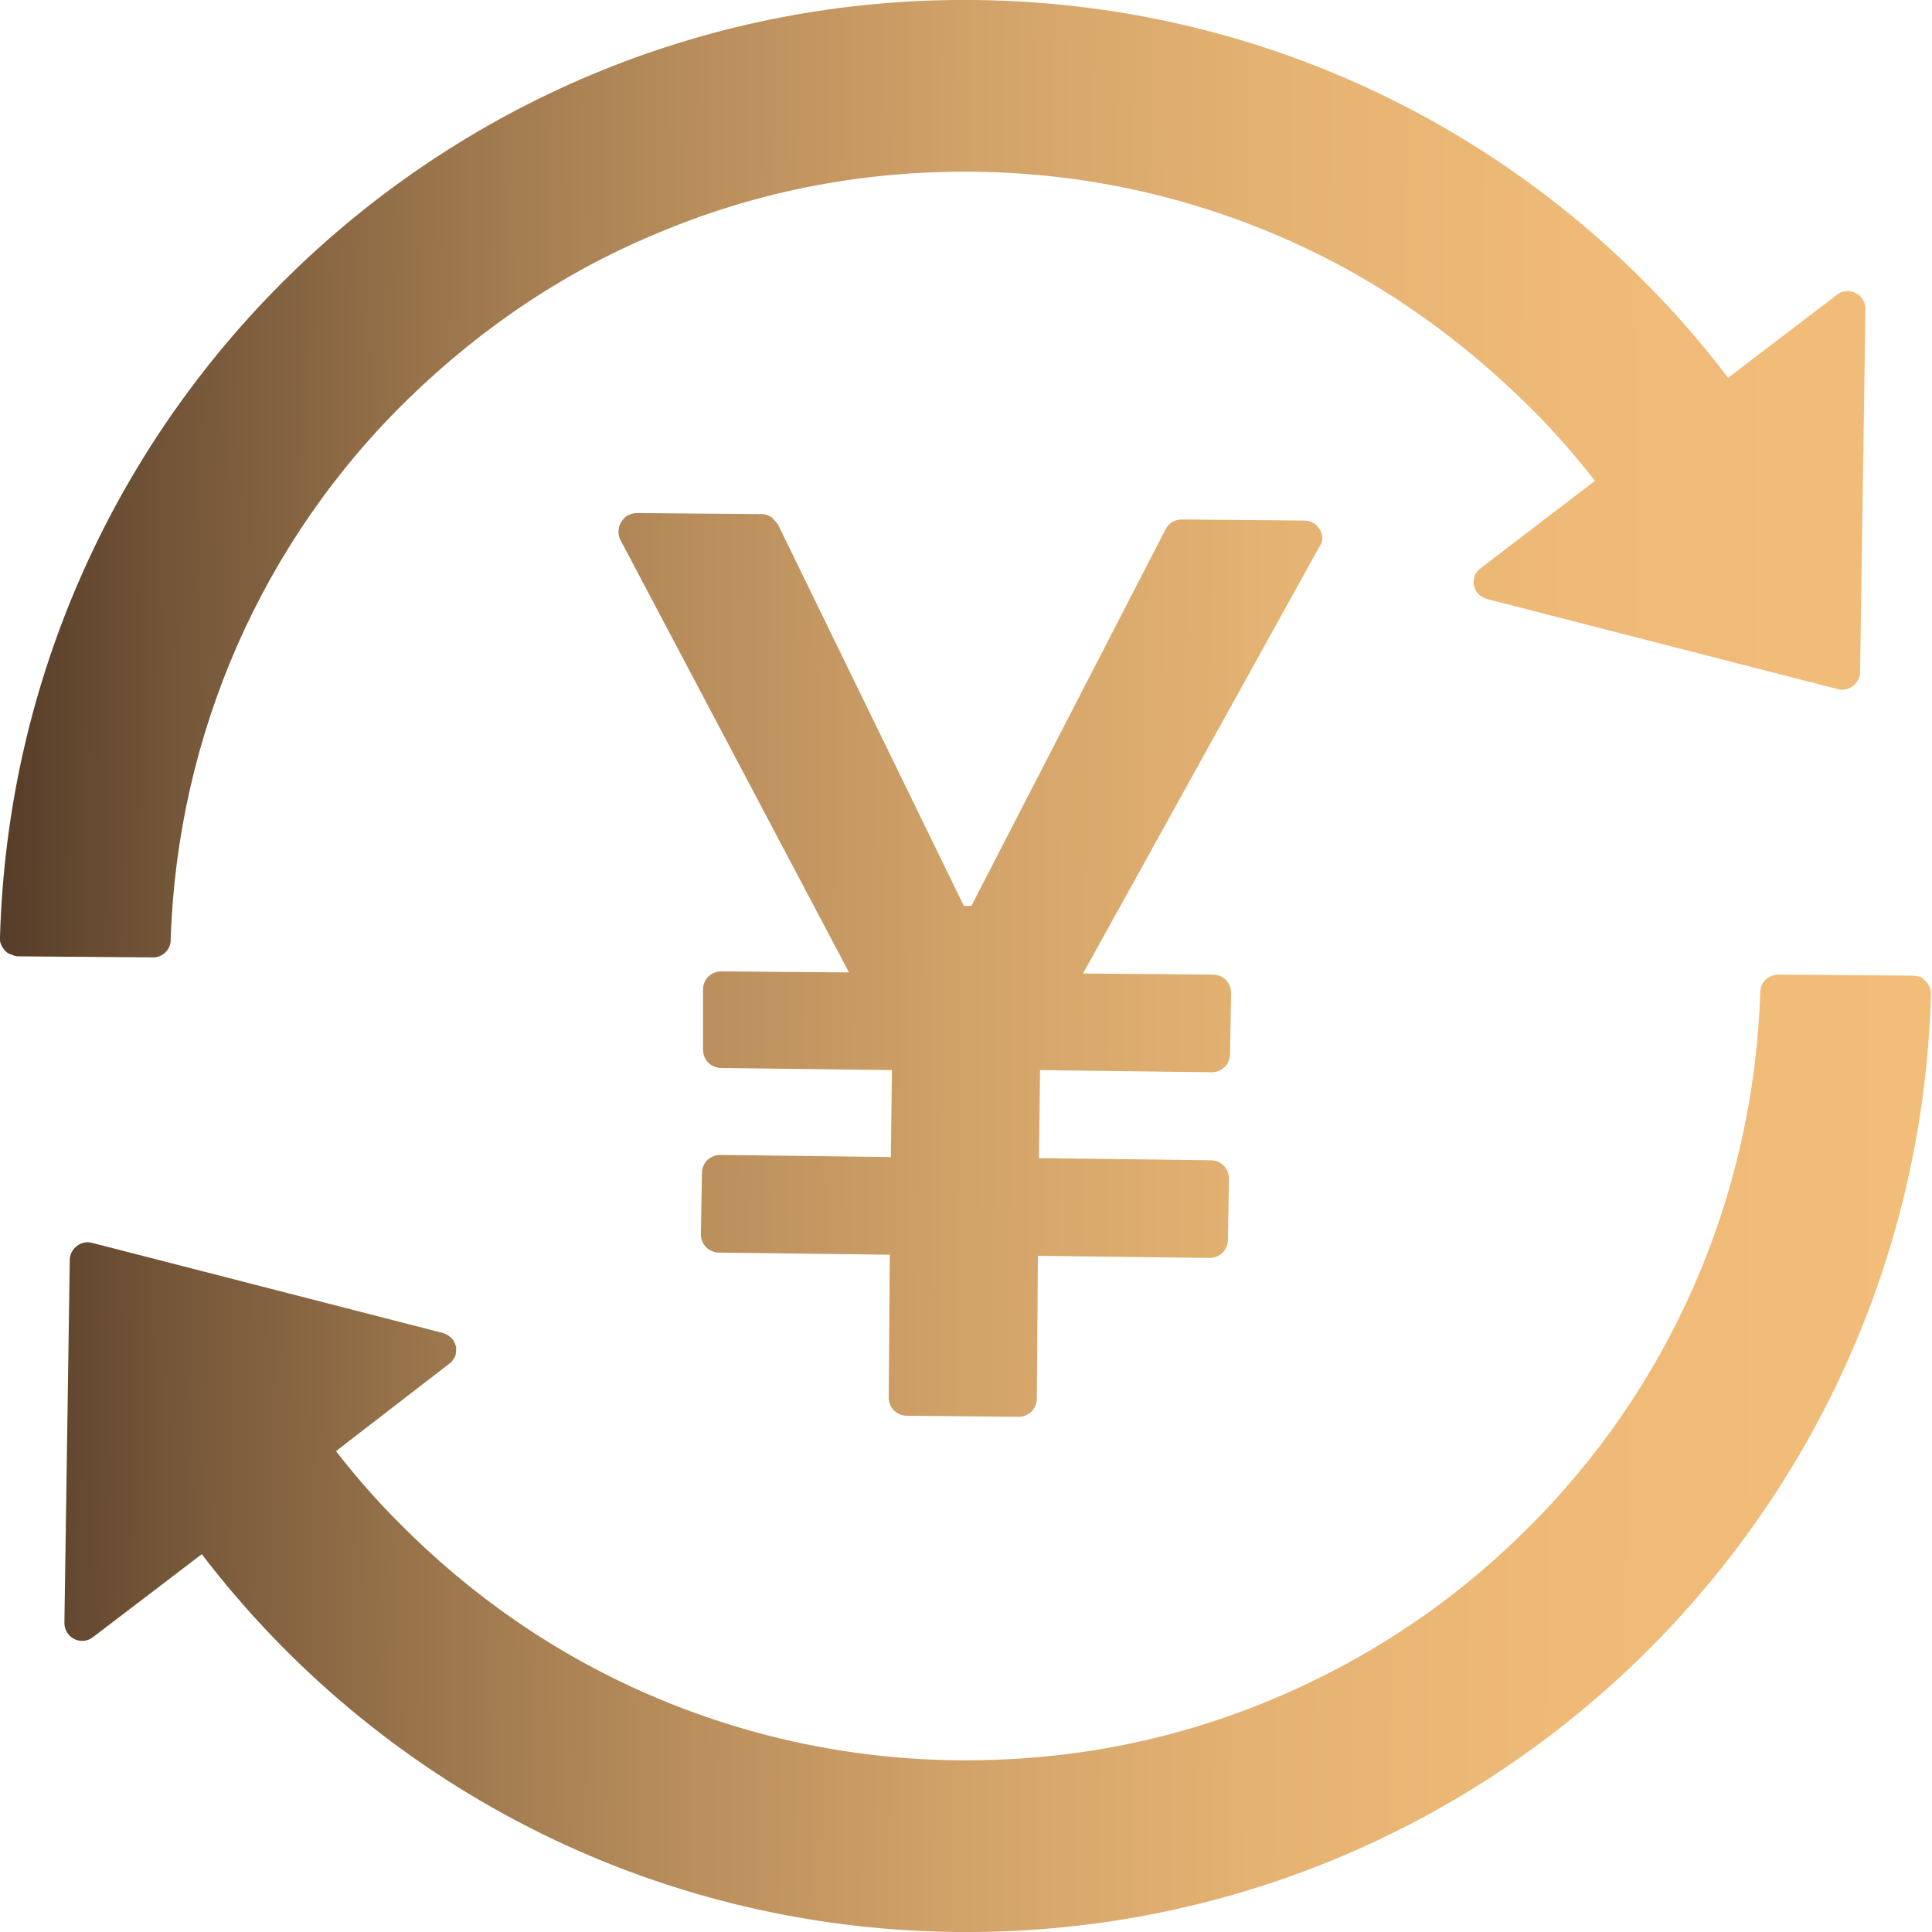 <?xml version="1.0" encoding="utf-8"?>
<!-- Generator: Adobe Illustrator 25.2.3, SVG Export Plug-In . SVG Version: 6.00 Build 0)  -->
<svg version="1.1" xmlns="http://www.w3.org/2000/svg" xmlns:xlink="http://www.w3.org/1999/xlink" x="0px" y="0px"
	 viewBox="0 0 18 18" style="enable-background:new 0 0 18 18;" xml:space="preserve">
<style type="text/css">
	.st0{fill:#666666;}
	.st1{fill:#E6E6E6;}
	.st2{fill:url(#SVGID_1_);}
	.st3{filter:url(#Adobe_OpacityMaskFilter);}
	.st4{opacity:0.5;mask:url(#SVGID_2_);}
	.st5{fill:#FFFFFF;}
	.st6{fill:none;stroke:url(#SVGID_3_);stroke-miterlimit:10;}
	.st7{fill:none;stroke:url(#SVGID_4_);stroke-miterlimit:10;}
	.st8{fill:#303B52;}
	.st9{filter:url(#Adobe_OpacityMaskFilter_1_);}
	.st10{opacity:0.5;mask:url(#SVGID_5_);}
	.st11{fill:none;stroke:url(#SVGID_6_);stroke-miterlimit:10;}
	.st12{fill:none;stroke:url(#SVGID_7_);stroke-miterlimit:10;}
	.st13{filter:url(#Adobe_OpacityMaskFilter_2_);}
	.st14{opacity:0.5;mask:url(#SVGID_8_);}
	.st15{fill:none;stroke:url(#SVGID_9_);stroke-miterlimit:10;}
	.st16{fill:none;stroke:url(#SVGID_10_);stroke-miterlimit:10;}
	.st17{fill:#294C76;}
	.st18{fill:#0071BB;}
	.st19{fill:#00B9ED;}
	.st20{fill:url(#SVGID_11_);}
	.st21{fill:url(#SVGID_12_);}
	.st22{fill:none;stroke:#000000;stroke-width:2;stroke-miterlimit:10;}
	.st23{fill:#5D5D5D;stroke:url(#SVGID_13_);stroke-miterlimit:10;}
	.st24{fill:#5D5D5D;stroke:url(#SVGID_14_);stroke-miterlimit:10;}
	.st25{fill:none;stroke:url(#SVGID_15_);stroke-width:0.5;stroke-miterlimit:10;}
	.st26{fill:none;stroke:url(#SVGID_16_);stroke-width:0.5;stroke-miterlimit:10;}
	.st27{fill:none;stroke:url(#SVGID_17_);stroke-width:0.5;stroke-miterlimit:10;}
	.st28{fill:url(#SVGID_18_);}
	.st29{fill:url(#SVGID_19_);}
	.st30{fill:url(#SVGID_20_);}
	.st31{fill:url(#SVGID_21_);}
	.st32{fill:url(#SVGID_22_);}
	.st33{fill:url(#SVGID_23_);}
	.st34{fill:url(#SVGID_24_);}
	.st35{fill:url(#SVGID_25_);}
	.st36{fill:url(#SVGID_26_);}
	.st37{fill:url(#SVGID_27_);}
	.st38{fill:url(#SVGID_28_);}
	.st39{fill:url(#SVGID_29_);}
	.st40{fill:url(#SVGID_30_);}
	.st41{fill:url(#SVGID_31_);}
	.st42{opacity:0.25;fill:url(#SVGID_32_);}
	.st43{fill:url(#SVGID_33_);}
	.st44{fill:url(#SVGID_34_);}
	.st45{fill:none;stroke:#808080;stroke-linecap:round;stroke-linejoin:round;}
	.st46{fill:none;stroke:#808080;stroke-linecap:round;stroke-linejoin:round;stroke-dasharray:1.069,3.205;}
	.st47{fill:#FF302A;stroke:#808080;stroke-miterlimit:10;}
	.st48{fill:url(#SVGID_35_);}
	.st49{fill:url(#SVGID_36_);}
	.st50{filter:url(#Adobe_OpacityMaskFilter_3_);}
	.st51{opacity:0.2;mask:url(#SVGID_37_);fill:#FFFFFF;}
	.st52{fill:url(#SVGID_38_);}
	.st53{fill:url(#SVGID_39_);}
	.st54{filter:url(#Adobe_OpacityMaskFilter_4_);}
	.st55{opacity:0.4;mask:url(#SVGID_40_);}
	.st56{fill:url(#SVGID_41_);}
	.st57{fill:url(#SVGID_42_);}
	.st58{fill:url(#SVGID_43_);}
	.st59{fill:url(#SVGID_44_);}
	.st60{filter:url(#Adobe_OpacityMaskFilter_5_);}
	.st61{opacity:0.2;mask:url(#SVGID_45_);fill:#FFFFFF;}
	.st62{fill:url(#SVGID_46_);}
	.st63{fill:url(#SVGID_47_);}
	.st64{fill:url(#SVGID_48_);}
	.st65{fill:url(#SVGID_49_);}
	.st66{filter:url(#Adobe_OpacityMaskFilter_6_);}
	.st67{opacity:0.4;mask:url(#SVGID_50_);}
	.st68{fill:url(#SVGID_51_);}
	.st69{fill:url(#SVGID_52_);}
	.st70{fill:url(#SVGID_53_);}
	.st71{fill:url(#SVGID_54_);}
	.st72{fill:url(#SVGID_55_);}
	.st73{fill:#535B6F;}
	.st74{fill:#272F3F;}
	.st75{filter:url(#Adobe_OpacityMaskFilter_7_);}
	.st76{opacity:0.2;mask:url(#SVGID_56_);}
	.st77{fill:url(#SVGID_57_);}
	.st78{fill:url(#SVGID_58_);}
	.st79{fill:url(#SVGID_59_);}
	.st80{fill:url(#SVGID_60_);}
	.st81{filter:url(#Adobe_OpacityMaskFilter_8_);}
	.st82{opacity:0.4;mask:url(#SVGID_61_);}
	.st83{fill:none;stroke:#808080;stroke-linecap:round;stroke-linejoin:round;stroke-miterlimit:10;}
	.st84{fill:none;stroke:url(#SVGID_62_);stroke-linecap:round;stroke-linejoin:round;stroke-miterlimit:10;}
	.st85{fill:#151A2A;}
	.st86{fill:url(#SVGID_63_);}
	.st87{filter:url(#Adobe_OpacityMaskFilter_9_);}
	.st88{opacity:0.75;mask:url(#SVGID_64_);}
	.st89{fill:#1088FF;}
	.st90{fill:#0068ED;stroke:#808080;stroke-miterlimit:10;}
	.st91{fill:url(#SVGID_65_);}
	.st92{fill:url(#SVGID_66_);}
	.st93{filter:url(#Adobe_OpacityMaskFilter_10_);}
	.st94{opacity:0.2;mask:url(#SVGID_67_);fill:#FFFFFF;}
	.st95{fill:url(#SVGID_68_);}
	.st96{fill:url(#SVGID_69_);}
	.st97{filter:url(#Adobe_OpacityMaskFilter_11_);}
	.st98{opacity:0.4;mask:url(#SVGID_70_);}
	.st99{fill:url(#SVGID_71_);}
	.st100{fill:url(#SVGID_72_);}
	.st101{fill:url(#SVGID_73_);}
	.st102{fill:url(#SVGID_74_);}
	.st103{filter:url(#Adobe_OpacityMaskFilter_12_);}
	.st104{opacity:0.2;mask:url(#SVGID_75_);fill:#FFFFFF;}
	.st105{fill:url(#SVGID_76_);}
	.st106{fill:url(#SVGID_77_);}
	.st107{fill:url(#SVGID_78_);}
	.st108{fill:url(#SVGID_79_);}
	.st109{filter:url(#Adobe_OpacityMaskFilter_13_);}
	.st110{opacity:0.4;mask:url(#SVGID_80_);}
	.st111{fill:url(#SVGID_81_);}
	.st112{fill:#3E353E;}
	.st113{filter:url(#Adobe_OpacityMaskFilter_14_);}
	.st114{opacity:0.2;mask:url(#SVGID_82_);}
	.st115{fill:url(#SVGID_83_);}
	.st116{fill:url(#SVGID_84_);}
	.st117{fill:url(#SVGID_85_);}
	.st118{fill:url(#SVGID_86_);}
	.st119{filter:url(#Adobe_OpacityMaskFilter_15_);}
	.st120{opacity:0.4;mask:url(#SVGID_87_);}
	.st121{fill:none;stroke:url(#SVGID_88_);stroke-linecap:round;stroke-linejoin:round;stroke-miterlimit:10;}
	.st122{fill:url(#SVGID_89_);}
	.st123{fill:#F2F2F2;}
	.st124{fill:url(#SVGID_90_);}
	.st125{fill:url(#SVGID_91_);}
	.st126{fill:url(#SVGID_92_);}
	.st127{fill:url(#SVGID_93_);}
	.st128{fill:#F2BD79;}
	.st129{fill:#3E3123;}
	.st130{fill:#140A0C;}
	.st131{fill:#00A0ED;}
	.st132{fill:#111269;}
	.st133{fill:#005FD7;}
	.st134{fill:#0B0E25;}
	.st135{fill:#14B045;}
	.st136{fill:#113924;}
	.st137{fill:#147045;}
	.st138{fill:#110024;}
	.st139{fill:#FF5F67;}
	.st140{fill:#2D0000;}
	.st141{fill:#FF302A;}
	.st142{fill:#563D29;}
	.st143{fill:#FFFFC5;}
	.st144{fill:#B67C24;}
	.st145{fill:#333333;}
	.st146{fill:#0068ED;}
	.st147{fill:#A92F36;}
	.st148{fill:#0E0000;}
	.st149{fill:#009245;}
	.st150{fill:#42210B;}
	.st151{fill:#00D345;}
	.st152{fill:#114324;}
	.st153{fill:#F36428;}
	.st154{fill:#440010;}
	.st155{fill:#FF901D;}
	.st156{fill:#991B10;}
	.st157{fill:#8260FA;}
	.st158{fill:#C69AFF;}
	.st159{fill:#19004D;}
	.st160{fill:#F2D77A;}
	.st161{fill:#FBE2B0;}
	.st162{fill:#224D4D;}
	.st163{fill:#240913;}
	.st164{fill:#756E6E;}
	.st165{fill:#CACB4C;}
	.st166{fill:#999999;}
	.st167{fill:#FFCC66;}
	.st168{fill:#FFFFC7;}
	.st169{fill:url(#SVGID_94_);}
	.st170{fill:#224D4D;stroke:#140A0C;stroke-width:1.395;stroke-miterlimit:10;}
	.st171{fill:url(#SVGID_95_);}
	.st172{fill:url(#SVGID_96_);}
	.st173{fill:#FFF6B1;}
	.st174{fill:url(#SVGID_97_);}
	.st175{filter:url(#Adobe_OpacityMaskFilter_16_);}
	.st176{opacity:0.5;mask:url(#SVGID_98_);}
	.st177{opacity:0.25;fill:url(#SVGID_99_);}
	.st178{fill:none;stroke:url(#SVGID_100_);stroke-miterlimit:10;}
	.st179{fill:none;stroke:url(#SVGID_101_);stroke-miterlimit:10;}
	.st180{fill:url(#SVGID_102_);}
	.st181{fill:none;stroke:url(#SVGID_103_);stroke-width:0.9;stroke-miterlimit:10;}
	.st182{fill:url(#SVGID_104_);}
	.st183{fill:none;stroke:#000000;stroke-miterlimit:10;}
	.st184{fill:url(#SVGID_105_);}
	.st185{fill:none;stroke:#221B17;stroke-miterlimit:10;}
	.st186{opacity:0.2;}
	.st187{fill:url(#SVGID_106_);}
	.st188{fill:url(#SVGID_107_);}
	.st189{fill:none;}
	.st190{fill:url(#SVGID_108_);stroke:url(#SVGID_109_);stroke-width:1.063;stroke-miterlimit:10;}
	.st191{fill:url(#SVGID_110_);}
	.st192{fill:url(#SVGID_111_);}
	.st193{fill:url(#SVGID_112_);}
	.st194{fill:url(#SVGID_113_);}
	.st195{fill:url(#SVGID_114_);}
	.st196{fill:url(#SVGID_115_);}
	.st197{fill:url(#SVGID_116_);}
	.st198{fill:none;stroke:url(#SVGID_117_);stroke-width:1.009;stroke-miterlimit:10;}
	.st199{fill:url(#SVGID_118_);}
	.st200{fill:none;stroke:url(#SVGID_119_);stroke-width:1.287;stroke-miterlimit:10;}
	.st201{fill:url(#SVGID_120_);}
	.st202{fill:none;stroke:url(#SVGID_121_);stroke-width:1.287;stroke-miterlimit:10;}
	.st203{fill:url(#SVGID_122_);}
	.st204{fill:none;stroke:url(#SVGID_123_);stroke-width:1.009;stroke-miterlimit:10;}
	.st205{fill:url(#SVGID_124_);}
	.st206{fill:none;stroke:url(#SVGID_125_);stroke-width:1.287;stroke-miterlimit:10;}
	.st207{fill:url(#SVGID_126_);}
	.st208{fill:none;stroke:url(#SVGID_127_);stroke-width:1.287;stroke-miterlimit:10;}
	.st209{fill:url(#SVGID_128_);}
	.st210{fill:none;stroke:url(#SVGID_129_);stroke-width:1.009;stroke-miterlimit:10;}
	.st211{fill:none;stroke:#808080;stroke-width:0.904;stroke-linecap:round;stroke-linejoin:round;stroke-miterlimit:10;}
	.st212{fill:none;stroke:url(#SVGID_130_);stroke-width:0.904;stroke-linecap:round;stroke-linejoin:round;stroke-miterlimit:10;}
	.st213{fill:#FF302A;stroke:#333333;stroke-width:0.904;stroke-miterlimit:10;}
	.st214{fill:url(#SVGID_131_);}
	.st215{fill:url(#SVGID_132_);stroke:#F2BD79;stroke-width:0.983;stroke-miterlimit:10;}
	.st216{fill:url(#SVGID_133_);}
	.st217{fill:none;stroke:url(#SVGID_134_);stroke-width:1.009;stroke-miterlimit:10;}
	.st218{fill:none;stroke:url(#SVGID_135_);stroke-width:0.904;stroke-linecap:round;stroke-linejoin:round;stroke-miterlimit:10;}
	.st219{fill:#0068ED;stroke:#333333;stroke-width:0.904;stroke-miterlimit:10;}
	.st220{fill:url(#SVGID_136_);}
	.st221{fill:url(#SVGID_137_);stroke:#F2BD79;stroke-width:0.983;stroke-miterlimit:10;}
	.st222{fill:url(#SVGID_138_);}
	.st223{fill:none;stroke:url(#SVGID_139_);stroke-width:1.009;stroke-miterlimit:10;}
	.st224{fill:none;stroke:url(#SVGID_140_);stroke-width:0.904;stroke-linecap:round;stroke-linejoin:round;stroke-miterlimit:10;}
	.st225{fill:url(#SVGID_141_);}
	.st226{fill:url(#SVGID_142_);stroke:#F2BD79;stroke-width:0.983;stroke-miterlimit:10;}
	.st227{fill:url(#SVGID_143_);}
	.st228{fill:none;stroke:url(#SVGID_144_);stroke-width:1.009;stroke-miterlimit:10;}
	.st229{fill:none;stroke:url(#SVGID_145_);stroke-width:0.904;stroke-linecap:round;stroke-linejoin:round;stroke-miterlimit:10;}
	.st230{fill:url(#SVGID_146_);}
	.st231{fill:url(#SVGID_147_);stroke:#F2BD79;stroke-width:0.983;stroke-miterlimit:10;}
	.st232{fill:url(#SVGID_148_);}
	.st233{fill:none;stroke:url(#SVGID_149_);stroke-width:1.009;stroke-miterlimit:10;}
	.st234{fill:none;stroke:url(#SVGID_150_);stroke-width:0.904;stroke-linecap:round;stroke-linejoin:round;stroke-miterlimit:10;}
	.st235{fill:url(#SVGID_151_);}
	.st236{fill:url(#SVGID_152_);stroke:#F2BD79;stroke-width:0.983;stroke-miterlimit:10;}
	.st237{fill:url(#SVGID_153_);}
	.st238{fill:none;stroke:url(#SVGID_154_);stroke-width:1.009;stroke-miterlimit:10;}
	.st239{fill:none;stroke:url(#SVGID_155_);stroke-width:0.904;stroke-linecap:round;stroke-linejoin:round;stroke-miterlimit:10;}
	.st240{fill:url(#SVGID_156_);}
	.st241{fill:url(#SVGID_157_);stroke:#F2BD79;stroke-width:0.983;stroke-miterlimit:10;}
	.st242{fill:url(#SVGID_158_);}
	.st243{fill:none;stroke:#F2BD79;stroke-width:0.866;stroke-miterlimit:10;}
	.st244{fill:url(#SVGID_159_);}
	.st245{fill:url(#SVGID_160_);}
	.st246{fill:url(#SVGID_161_);}
	.st247{fill:url(#SVGID_162_);}
	.st248{fill:url(#SVGID_163_);}
	.st249{fill:url(#SVGID_164_);}
	.st250{fill:url(#SVGID_165_);}
	.st251{fill:url(#SVGID_166_);}
	.st252{fill:url(#SVGID_167_);}
	.st253{fill:url(#SVGID_168_);}
	.st254{fill:url(#SVGID_169_);}
	.st255{fill:url(#SVGID_170_);}
	.st256{fill:url(#SVGID_171_);}
	.st257{fill:url(#SVGID_172_);}
	.st258{fill:url(#SVGID_173_);}
	.st259{fill:none;stroke:url(#SVGID_174_);stroke-width:0.9;stroke-miterlimit:10;}
	.st260{fill:url(#SVGID_175_);}
	.st261{fill:url(#SVGID_176_);}
	.st262{fill:none;stroke:url(#SVGID_177_);stroke-width:0.9;stroke-miterlimit:10;}
	.st263{fill:url(#SVGID_178_);}
	.st264{fill:url(#SVGID_179_);}
	.st265{fill:none;stroke:#F2BD79;stroke-width:0.79;stroke-miterlimit:10;}
	.st266{fill:url(#SVGID_180_);}
	.st267{fill:url(#SVGID_181_);}
	.st268{fill:url(#SVGID_182_);}
	.st269{fill:none;stroke:#F2BD79;stroke-width:0.742;stroke-miterlimit:10;}
	.st270{fill:url(#SVGID_183_);}
	.st271{fill:url(#SVGID_184_);}
	.st272{fill:url(#SVGID_185_);stroke:#F2BD79;stroke-width:0.979;stroke-miterlimit:10;}
	.st273{fill:url(#SVGID_186_);}
	.st274{fill:url(#SVGID_187_);}
	.st275{fill:url(#SVGID_188_);}
	.st276{fill:url(#SVGID_189_);}
	.st277{fill:url(#SVGID_190_);stroke:url(#SVGID_191_);stroke-width:0.833;stroke-miterlimit:10;}
	.st278{fill:url(#SVGID_192_);}
	.st279{fill:#221B17;stroke:#221B17;stroke-width:3;stroke-linecap:round;stroke-linejoin:round;stroke-miterlimit:10;}
	.st280{fill:url(#SVGID_193_);}
	.st281{fill:url(#SVGID_194_);}
	.st282{fill:url(#SVGID_195_);}
	.st283{fill:url(#SVGID_196_);}
	.st284{fill:url(#SVGID_197_);}
	.st285{fill:url(#SVGID_198_);}
	.st286{fill:url(#SVGID_199_);}
	.st287{fill:url(#SVGID_200_);}
	.st288{fill:url(#SVGID_201_);}
	.st289{fill:url(#SVGID_202_);}
	.st290{fill:url(#SVGID_203_);}
	.st291{fill:url(#SVGID_204_);}
	.st292{fill:url(#SVGID_205_);}
	.st293{fill:url(#SVGID_206_);}
	.st294{fill:url(#SVGID_207_);}
	.st295{fill:url(#SVGID_208_);}
	.st296{fill:none;stroke:#FBE2B0;stroke-width:0.979;stroke-miterlimit:10;}
	.st297{filter:url(#Adobe_OpacityMaskFilter_17_);}
	.st298{opacity:0.7;mask:url(#SVGID_209_);}
	.st299{fill:url(#SVGID_210_);}
	.st300{fill:url(#SVGID_211_);}
	.st301{fill:url(#SVGID_212_);}
	.st302{fill:url(#SVGID_213_);}
	.st303{fill:url(#SVGID_214_);stroke:url(#SVGID_215_);stroke-width:0.833;stroke-miterlimit:10;}
	.st304{fill:url(#SVGID_216_);}
	.st305{fill:url(#SVGID_217_);}
	.st306{fill:url(#SVGID_218_);}
	.st307{fill:url(#SVGID_219_);}
	.st308{fill:url(#SVGID_220_);}
	.st309{fill:url(#SVGID_221_);}
	.st310{fill:url(#SVGID_222_);}
	.st311{fill:url(#SVGID_223_);}
	.st312{fill:url(#SVGID_224_);}
	.st313{fill:url(#SVGID_225_);}
	.st314{fill:url(#SVGID_226_);}
	.st315{fill:url(#SVGID_227_);}
	.st316{fill:url(#SVGID_228_);}
	.st317{fill:url(#SVGID_229_);}
	.st318{fill:url(#SVGID_230_);}
	.st319{fill:url(#SVGID_231_);}
	.st320{fill:#666666;stroke:#000000;stroke-miterlimit:10;}
	.st321{fill:url(#SVGID_232_);}
	.st322{fill:#224D4D;stroke:#000000;stroke-width:1.395;stroke-miterlimit:10;}
	.st323{fill:url(#SVGID_233_);}
	.st324{fill:none;stroke:url(#SVGID_234_);stroke-width:0.9;stroke-miterlimit:10;}
	.st325{fill:url(#SVGID_235_);}
	.st326{fill:url(#SVGID_236_);}
	.st327{fill:url(#SVGID_237_);}
	.st328{filter:url(#Adobe_OpacityMaskFilter_18_);}
	.st329{mask:url(#SVGID_238_);fill:#FBE2B0;}
	.st330{fill:url(#SVGID_239_);}
	.st331{fill:url(#SVGID_240_);stroke:url(#SVGID_241_);stroke-width:1.063;stroke-miterlimit:10;}
	.st332{fill:url(#SVGID_242_);}
	.st333{fill:url(#SVGID_243_);}
	.st334{fill:url(#SVGID_244_);}
	.st335{fill:url(#SVGID_245_);}
	.st336{fill:url(#SVGID_246_);}
	.st337{fill:url(#SVGID_247_);}
	.st338{fill:url(#SVGID_248_);}
	.st339{fill:none;stroke:url(#SVGID_249_);stroke-width:1.009;stroke-miterlimit:10;}
	.st340{fill:url(#SVGID_250_);}
	.st341{fill:none;stroke:url(#SVGID_251_);stroke-width:1.287;stroke-miterlimit:10;}
	.st342{fill:url(#SVGID_252_);}
	.st343{fill:none;stroke:url(#SVGID_253_);stroke-width:1.287;stroke-miterlimit:10;}
	.st344{fill:url(#SVGID_254_);}
	.st345{fill:none;stroke:url(#SVGID_255_);stroke-width:1.009;stroke-miterlimit:10;}
	.st346{opacity:0.1;}
	.st347{fill:url(#SVGID_256_);}
	.st348{fill:none;stroke:url(#SVGID_257_);stroke-width:1.287;stroke-miterlimit:10;}
	.st349{fill:url(#SVGID_258_);}
	.st350{fill:none;stroke:url(#SVGID_259_);stroke-width:1.287;stroke-miterlimit:10;}
	.st351{fill:url(#SVGID_260_);}
	.st352{fill:none;stroke:url(#SVGID_261_);stroke-width:1.009;stroke-miterlimit:10;}
	.st353{fill:none;stroke:url(#SVGID_262_);stroke-width:0.904;stroke-linecap:round;stroke-linejoin:round;stroke-miterlimit:10;}
	.st354{fill:url(#SVGID_263_);}
	.st355{fill:url(#SVGID_264_);stroke:#F2BD79;stroke-width:0.983;stroke-miterlimit:10;}
	.st356{fill:url(#SVGID_265_);}
	.st357{fill:none;stroke:url(#SVGID_266_);stroke-width:1.009;stroke-miterlimit:10;}
	.st358{fill:none;stroke:url(#SVGID_267_);stroke-width:0.904;stroke-linecap:round;stroke-linejoin:round;stroke-miterlimit:10;}
	.st359{fill:url(#SVGID_268_);}
	.st360{fill:url(#SVGID_269_);stroke:#F2BD79;stroke-width:0.983;stroke-miterlimit:10;}
	.st361{fill:url(#SVGID_270_);}
	.st362{fill:none;stroke:url(#SVGID_271_);stroke-width:1.009;stroke-miterlimit:10;}
	.st363{fill:none;stroke:url(#SVGID_272_);stroke-width:0.904;stroke-linecap:round;stroke-linejoin:round;stroke-miterlimit:10;}
	.st364{fill:url(#SVGID_273_);}
	.st365{fill:url(#SVGID_274_);stroke:#F2BD79;stroke-width:0.983;stroke-miterlimit:10;}
	.st366{fill:url(#SVGID_275_);}
	.st367{fill:none;stroke:url(#SVGID_276_);stroke-width:1.009;stroke-miterlimit:10;}
	.st368{fill:none;stroke:url(#SVGID_277_);stroke-width:0.904;stroke-linecap:round;stroke-linejoin:round;stroke-miterlimit:10;}
	.st369{fill:url(#SVGID_278_);}
	.st370{fill:url(#SVGID_279_);stroke:#F2BD79;stroke-width:0.983;stroke-miterlimit:10;}
	.st371{fill:url(#SVGID_280_);}
	.st372{fill:none;stroke:url(#SVGID_281_);stroke-width:1.009;stroke-miterlimit:10;}
	.st373{fill:none;stroke:url(#SVGID_282_);stroke-width:0.904;stroke-linecap:round;stroke-linejoin:round;stroke-miterlimit:10;}
	.st374{fill:url(#SVGID_283_);}
	.st375{fill:url(#SVGID_284_);stroke:#F2BD79;stroke-width:0.983;stroke-miterlimit:10;}
	.st376{fill:url(#SVGID_285_);}
	.st377{fill:none;stroke:url(#SVGID_286_);stroke-width:1.009;stroke-miterlimit:10;}
	.st378{fill:none;stroke:url(#SVGID_287_);stroke-width:0.904;stroke-linecap:round;stroke-linejoin:round;stroke-miterlimit:10;}
	.st379{fill:url(#SVGID_288_);}
	.st380{fill:url(#SVGID_289_);stroke:#F2BD79;stroke-width:0.983;stroke-miterlimit:10;}
	.st381{fill:url(#SVGID_290_);}
	.st382{fill:url(#SVGID_291_);}
	.st383{fill:url(#SVGID_292_);}
	.st384{fill:url(#SVGID_293_);}
	.st385{fill:url(#SVGID_294_);}
	.st386{fill:url(#SVGID_295_);}
	.st387{fill:url(#SVGID_296_);}
	.st388{fill:url(#SVGID_297_);}
	.st389{fill:url(#SVGID_298_);}
	.st390{fill:url(#SVGID_299_);}
	.st391{fill:url(#SVGID_300_);}
	.st392{fill:url(#SVGID_301_);}
	.st393{fill:url(#SVGID_302_);}
	.st394{fill:url(#SVGID_303_);}
	.st395{fill:url(#SVGID_304_);}
	.st396{fill:url(#SVGID_305_);}
	.st397{fill:none;stroke:url(#SVGID_306_);stroke-width:0.9;stroke-miterlimit:10;}
	.st398{fill:url(#SVGID_307_);}
	.st399{fill:url(#SVGID_308_);}
	.st400{fill:none;stroke:url(#SVGID_309_);stroke-width:0.9;stroke-miterlimit:10;}
	.st401{fill:url(#SVGID_310_);}
	.st402{fill:url(#SVGID_311_);}
	.st403{fill:url(#SVGID_312_);}
	.st404{fill:url(#SVGID_313_);}
	.st405{fill:url(#SVGID_314_);}
	.st406{fill:url(#SVGID_315_);}
	.st407{fill:url(#SVGID_316_);}
	.st408{fill:url(#SVGID_317_);stroke:#F2BD79;stroke-width:0.979;stroke-miterlimit:10;}
	.st409{fill:url(#SVGID_318_);}
	.st410{fill:url(#SVGID_319_);}
	.st411{fill:url(#SVGID_320_);}
	.st412{fill:url(#SVGID_321_);}
	.st413{fill:url(#SVGID_322_);stroke:url(#SVGID_323_);stroke-width:0.833;stroke-miterlimit:10;}
	.st414{fill:url(#SVGID_324_);}
	.st415{fill:url(#SVGID_325_);}
	.st416{fill:url(#SVGID_326_);}
	.st417{fill:url(#SVGID_327_);}
	.st418{fill:url(#SVGID_328_);}
	.st419{fill:url(#SVGID_329_);}
	.st420{fill:url(#SVGID_330_);}
	.st421{fill:url(#SVGID_331_);}
	.st422{fill:url(#SVGID_332_);}
	.st423{fill:url(#SVGID_333_);}
	.st424{fill:url(#SVGID_334_);}
	.st425{fill:url(#SVGID_335_);}
	.st426{fill:url(#SVGID_336_);}
	.st427{fill:url(#SVGID_337_);}
	.st428{fill:url(#SVGID_338_);}
	.st429{fill:url(#SVGID_339_);}
	.st430{fill:url(#SVGID_340_);}
	.st431{filter:url(#Adobe_OpacityMaskFilter_19_);}
	.st432{opacity:0.7;mask:url(#SVGID_341_);}
	.st433{fill:url(#SVGID_342_);}
	.st434{fill:url(#SVGID_343_);}
	.st435{fill:url(#SVGID_344_);}
	.st436{fill:url(#SVGID_345_);}
	.st437{fill:url(#SVGID_346_);stroke:url(#SVGID_347_);stroke-width:0.833;stroke-miterlimit:10;}
	.st438{fill:url(#SVGID_348_);}
	.st439{fill:url(#SVGID_349_);}
	.st440{fill:url(#SVGID_350_);}
	.st441{fill:url(#SVGID_351_);}
	.st442{fill:url(#SVGID_352_);}
	.st443{fill:url(#SVGID_353_);}
	.st444{fill:url(#SVGID_354_);}
	.st445{fill:url(#SVGID_355_);}
	.st446{fill:url(#SVGID_356_);}
	.st447{fill:url(#SVGID_357_);}
	.st448{fill:url(#SVGID_358_);}
	.st449{fill:url(#SVGID_359_);}
	.st450{fill:url(#SVGID_360_);}
	.st451{fill:url(#SVGID_361_);}
	.st452{fill:url(#SVGID_362_);}
	.st453{fill:url(#SVGID_363_);}
	.st454{fill:url(#SVGID_364_);}
	.st455{fill:url(#SVGID_365_);}
	.st456{fill:url(#SVGID_366_);}
	.st457{fill:url(#SVGID_367_);}
	.st458{fill:url(#SVGID_368_);}
	.st459{fill:url(#SVGID_369_);}
	.st460{fill:#272324;}
	.st461{fill:#808080;}
	.st462{fill:#0F1418;}
	.st463{fill-rule:evenodd;clip-rule:evenodd;fill:url(#SVGID_370_);}
	.st464{fill-rule:evenodd;clip-rule:evenodd;fill:url(#SVGID_371_);}
	.st465{fill:none;stroke:#FFFFFF;stroke-width:1.2;stroke-miterlimit:10;}
	.st466{fill:#BCBCBC;stroke:#FFFFFF;stroke-width:1.2;stroke-linecap:round;stroke-linejoin:round;stroke-miterlimit:10;}
	.st467{fill:none;stroke:#FFFFFF;stroke-width:1.2;stroke-linecap:round;stroke-linejoin:round;stroke-miterlimit:10;}
	.st468{fill:#CCCCCC;}
	.st469{fill:url(#SVGID_372_);}
	.st470{fill:url(#SVGID_373_);}
	.st471{fill:#221B17;stroke:#221B17;stroke-width:3.518;stroke-linecap:round;stroke-linejoin:round;stroke-miterlimit:10;}
	.st472{fill:url(#SVGID_374_);}
	.st473{fill:url(#SVGID_375_);}
	.st474{fill:url(#SVGID_376_);}
	.st475{fill:url(#SVGID_377_);}
	.st476{fill:url(#SVGID_378_);}
	.st477{fill:url(#SVGID_379_);}
	.st478{fill:url(#SVGID_380_);}
	.st479{fill:url(#SVGID_381_);}
	.st480{fill:url(#SVGID_382_);}
	.st481{fill:url(#SVGID_383_);}
	.st482{fill:url(#SVGID_384_);}
	.st483{fill:url(#SVGID_385_);}
	.st484{fill:url(#SVGID_386_);}
	.st485{fill:url(#SVGID_387_);}
	.st486{fill:url(#SVGID_388_);}
	.st487{fill:url(#SVGID_389_);}
	.st488{fill:url(#SVGID_390_);}
	.st489{fill:url(#SVGID_391_);}
	.st490{fill:url(#SVGID_392_);}
	.st491{fill:url(#SVGID_393_);}
	.st492{fill:none;stroke:#FFFFFF;stroke-width:2;stroke-miterlimit:10;}
	.st493{fill:none;stroke:#606060;stroke-width:5;}
	.st494{fill:url(#SVGID_394_);}
	.st495{fill:url(#SVGID_395_);}
	.st496{fill:url(#SVGID_396_);}
	.st497{fill:url(#SVGID_397_);}
	.st498{fill:url(#SVGID_398_);}
	.st499{fill:url(#SVGID_399_);}
	.st500{fill:url(#SVGID_400_);}
	.st501{fill:url(#SVGID_401_);}
	.st502{fill:none;stroke:#FFFFFF;stroke-width:0.911;stroke-linecap:round;stroke-linejoin:round;stroke-miterlimit:10;}
	.st503{fill:url(#SVGID_402_);}
	.st504{fill:url(#SVGID_403_);}
	.st505{fill-rule:evenodd;clip-rule:evenodd;fill:url(#SVGID_404_);}
	.st506{fill-rule:evenodd;clip-rule:evenodd;fill:url(#SVGID_405_);}
	.st507{fill:#004889;}
	.st508{fill:#0F2F66;}
	.st509{fill:#001940;}
	.st510{fill:#63FAFF;}
	.st511{fill:#37C6FF;}
	.st512{fill:#115F24;}
	.st513{fill:#0F361E;}
	.st514{fill:#C11615;}
	.st515{fill:#650008;}
	.st516{fill:#FFD300;}
	.st517{fill:#C69AFF;stroke:#C69AFF;stroke-miterlimit:10;}
	.st518{fill:#FEFDB3;}
	.st519{fill:url(#SVGID_406_);}
	.st520{fill:url(#SVGID_407_);}
	.st521{fill:none;stroke:url(#SVGID_408_);stroke-width:0.435;stroke-miterlimit:10;}
	.st522{fill:none;stroke:url(#SVGID_409_);stroke-width:1.5;stroke-miterlimit:10;}
	.st523{opacity:0.15;}
	.st524{fill:url(#SVGID_410_);}
	.st525{fill:url(#SVGID_411_);}
	.st526{fill:none;stroke:url(#SVGID_412_);stroke-width:1.5;stroke-miterlimit:10;}
	.st527{fill:url(#SVGID_413_);}
	.st528{fill:url(#SVGID_414_);}
	.st529{fill:url(#SVGID_415_);}
	.st530{fill:url(#SVGID_416_);stroke:url(#SVGID_417_);stroke-width:1.063;stroke-miterlimit:10;}
	.st531{fill:url(#SVGID_418_);}
	.st532{opacity:0.15;fill:url(#SVGID_419_);}
	.st533{filter:url(#Adobe_OpacityMaskFilter_20_);}
	.st534{opacity:0.9;mask:url(#SVGID_420_);}
	.st535{fill:none;stroke:url(#SVGID_421_);stroke-width:0.25;stroke-miterlimit:10;}
	.st536{fill:none;stroke:url(#SVGID_422_);stroke-width:0.25;stroke-miterlimit:10;}
	.st537{fill:url(#SVGID_423_);}
	.st538{fill:url(#SVGID_424_);}
	.st539{fill:url(#SVGID_425_);}
	.st540{fill:url(#SVGID_426_);}
	.st541{fill:url(#SVGID_427_);}
	.st542{fill:url(#SVGID_428_);}
	.st543{fill:url(#SVGID_429_);}
	.st544{fill:url(#SVGID_430_);}
	.st545{fill:url(#SVGID_431_);}
	.st546{fill:url(#SVGID_432_);}
	.st547{fill:url(#SVGID_433_);}
	.st548{fill:url(#SVGID_434_);}
	.st549{fill:url(#SVGID_435_);}
	.st550{fill:url(#SVGID_436_);}
	.st551{fill:url(#SVGID_437_);}
	.st552{fill:url(#SVGID_438_);}
	.st553{fill:url(#SVGID_439_);}
	.st554{fill:url(#SVGID_440_);}
	.st555{fill:url(#SVGID_441_);}
	.st556{fill:url(#SVGID_442_);}
	.st557{fill:url(#SVGID_443_);}
	.st558{fill:url(#SVGID_444_);}
	.st559{fill:#38C700;}
	.st560{fill:url(#SVGID_445_);}
	.st561{fill:url(#SVGID_446_);}
	.st562{fill:url(#SVGID_447_);}
	.st563{fill:none;stroke:url(#SVGID_448_);stroke-width:1.009;stroke-miterlimit:10;}
	.st564{fill:url(#SVGID_449_);}
	.st565{fill:none;stroke:url(#SVGID_450_);stroke-width:1.287;stroke-miterlimit:10;}
	.st566{fill:url(#SVGID_451_);}
	.st567{fill:none;stroke:url(#SVGID_452_);stroke-width:1.287;stroke-miterlimit:10;}
	.st568{fill:url(#SVGID_453_);}
	.st569{fill:none;stroke:url(#SVGID_454_);stroke-width:1.009;stroke-miterlimit:10;}
	.st570{fill:#0F2F66;stroke:url(#SVGID_455_);stroke-width:1.5;stroke-miterlimit:10;}
	.st571{clip-path:url(#SVGID_457_);fill:none;stroke:url(#SVGID_458_);stroke-width:1.867;stroke-miterlimit:10;}
	.st572{clip-path:url(#SVGID_457_);fill:url(#SVGID_459_);}
	.st573{opacity:0.1;fill:url(#SVGID_460_);}
	.st574{fill:none;stroke:url(#SVGID_461_);stroke-width:1.867;stroke-miterlimit:10;}
	.st575{fill:url(#SVGID_462_);}
	.st576{fill:none;stroke:#001940;stroke-miterlimit:10;}
	.st577{fill:none;stroke:url(#SVGID_463_);stroke-width:0.666;stroke-linecap:round;stroke-linejoin:round;stroke-miterlimit:10;}
	.st578{fill:none;stroke:url(#SVGID_464_);stroke-width:0.666;stroke-linecap:round;stroke-linejoin:round;stroke-miterlimit:10;}
	.st579{fill:#FF302A;stroke:#001940;stroke-width:0.904;stroke-miterlimit:10;}
	.st580{fill:url(#SVGID_465_);}
	.st581{fill:url(#SVGID_466_);stroke:url(#SVGID_467_);stroke-width:0.983;stroke-miterlimit:10;}
	.st582{fill:url(#SVGID_468_);}
	.st583{fill:none;stroke:url(#SVGID_469_);stroke-width:2;stroke-miterlimit:10;}
	.st584{fill:none;stroke:url(#SVGID_470_);stroke-width:0.666;stroke-linecap:round;stroke-linejoin:round;stroke-miterlimit:10;}
	.st585{fill:none;stroke:url(#SVGID_471_);stroke-width:0.666;stroke-linecap:round;stroke-linejoin:round;stroke-miterlimit:10;}
	.st586{fill:#0068ED;stroke:#95C6FF;stroke-width:0.904;stroke-miterlimit:10;}
	.st587{fill:#FF302A;stroke:#95C6FF;stroke-width:0.904;stroke-miterlimit:10;}
	.st588{fill:url(#SVGID_472_);}
	.st589{fill:url(#SVGID_473_);stroke:#F2D77A;stroke-width:0.983;stroke-miterlimit:10;}
	.st590{fill:url(#SVGID_474_);}
	.st591{fill:url(#SVGID_475_);stroke:url(#SVGID_476_);stroke-width:0.983;stroke-miterlimit:10;}
	.st592{fill:url(#SVGID_477_);}
	.st593{fill:url(#SVGID_478_);stroke:#F2D77A;stroke-width:0.983;stroke-miterlimit:10;}
	.st594{fill:#C11615;stroke:url(#SVGID_479_);stroke-width:1.5;stroke-miterlimit:10;}
	.st595{clip-path:url(#SVGID_481_);fill:none;stroke:url(#SVGID_482_);stroke-width:1.867;stroke-miterlimit:10;}
	.st596{clip-path:url(#SVGID_481_);fill:url(#SVGID_483_);}
	.st597{opacity:0.1;fill:url(#SVGID_484_);}
	.st598{fill:none;stroke:url(#SVGID_485_);stroke-width:1.867;stroke-miterlimit:10;}
	.st599{fill:#115F24;stroke:url(#SVGID_486_);stroke-width:1.5;stroke-miterlimit:10;}
	.st600{clip-path:url(#SVGID_488_);fill:none;stroke:url(#SVGID_489_);stroke-width:1.867;stroke-miterlimit:10;}
	.st601{clip-path:url(#SVGID_488_);fill:url(#SVGID_490_);}
	.st602{opacity:0.1;fill:url(#SVGID_491_);}
	.st603{fill:none;stroke:url(#SVGID_492_);stroke-width:1.867;stroke-miterlimit:10;}
	.st604{fill:#001940;stroke:#0068ED;stroke-width:1.5;stroke-miterlimit:10;}
	.st605{clip-path:url(#SVGID_494_);fill:none;stroke:url(#SVGID_495_);stroke-width:1.867;stroke-miterlimit:10;}
	.st606{clip-path:url(#SVGID_494_);fill:url(#SVGID_496_);}
	.st607{opacity:0.1;fill:url(#SVGID_497_);}
	.st608{fill:none;stroke:url(#SVGID_498_);stroke-width:1.867;stroke-miterlimit:10;}
	.st609{fill:#650008;stroke:#991B10;stroke-width:1.5;stroke-miterlimit:10;}
	.st610{clip-path:url(#SVGID_500_);fill:none;stroke:url(#SVGID_501_);stroke-width:1.867;stroke-miterlimit:10;}
	.st611{clip-path:url(#SVGID_500_);fill:url(#SVGID_502_);}
	.st612{opacity:0.1;fill:url(#SVGID_503_);}
	.st613{fill:none;stroke:url(#SVGID_504_);stroke-width:1.867;stroke-miterlimit:10;}
	.st614{fill:#0F361E;stroke:#147045;stroke-width:1.5;stroke-miterlimit:10;}
	.st615{clip-path:url(#SVGID_506_);fill:none;stroke:url(#SVGID_507_);stroke-width:1.867;stroke-miterlimit:10;}
	.st616{clip-path:url(#SVGID_506_);fill:url(#SVGID_508_);}
	.st617{opacity:0.1;fill:url(#SVGID_509_);}
	.st618{fill:none;stroke:url(#SVGID_510_);stroke-width:1.867;stroke-miterlimit:10;}
	.st619{fill:url(#SVGID_511_);}
	.st620{fill:none;stroke:url(#SVGID_512_);stroke-width:1.5;stroke-miterlimit:10;}
	.st621{fill:url(#SVGID_513_);}
	.st622{fill:url(#SVGID_514_);}
	.st623{fill:none;stroke:url(#SVGID_515_);stroke-width:1.5;stroke-miterlimit:10;}
	.st624{fill:url(#SVGID_516_);}
	.st625{fill:url(#SVGID_517_);}
	.st626{fill:url(#SVGID_518_);stroke:#F2BD79;stroke-width:0.979;stroke-miterlimit:10;}
	.st627{fill:url(#SVGID_519_);}
	.st628{fill:url(#SVGID_520_);}
	.st629{fill:url(#SVGID_521_);}
	.st630{fill:url(#SVGID_522_);}
	.st631{fill:url(#SVGID_523_);stroke:url(#SVGID_524_);stroke-width:0.833;stroke-miterlimit:10;}
	.st632{fill:url(#SVGID_525_);}
	.st633{fill:url(#SVGID_526_);}
	.st634{fill:url(#SVGID_527_);}
	.st635{fill:url(#SVGID_528_);}
	.st636{fill:url(#SVGID_529_);}
	.st637{fill:url(#SVGID_530_);}
	.st638{fill:url(#SVGID_531_);}
	.st639{fill:url(#SVGID_532_);}
	.st640{fill:url(#SVGID_533_);}
	.st641{fill:url(#SVGID_534_);}
	.st642{fill:url(#SVGID_535_);}
	.st643{fill:url(#SVGID_536_);}
	.st644{fill:url(#SVGID_537_);}
	.st645{fill:url(#SVGID_538_);}
	.st646{fill:url(#SVGID_539_);}
	.st647{fill:url(#SVGID_540_);}
	.st648{fill:url(#SVGID_541_);}
	.st649{filter:url(#Adobe_OpacityMaskFilter_21_);}
	.st650{opacity:0.7;mask:url(#SVGID_542_);}
	.st651{fill:url(#SVGID_543_);}
	.st652{fill:url(#SVGID_544_);}
	.st653{fill:url(#SVGID_545_);}
	.st654{fill:url(#SVGID_546_);}
	.st655{fill:url(#SVGID_547_);stroke:url(#SVGID_548_);stroke-width:0.833;stroke-miterlimit:10;}
	.st656{fill:url(#SVGID_549_);}
	.st657{fill:url(#SVGID_550_);}
	.st658{fill:url(#SVGID_551_);}
	.st659{fill:url(#SVGID_552_);}
	.st660{fill:url(#SVGID_553_);}
	.st661{fill:url(#SVGID_554_);}
	.st662{fill:url(#SVGID_555_);}
	.st663{fill:url(#SVGID_556_);}
	.st664{fill:url(#SVGID_557_);}
	.st665{fill:url(#SVGID_558_);}
	.st666{fill:url(#SVGID_559_);}
	.st667{fill:url(#SVGID_560_);}
	.st668{fill:url(#SVGID_561_);}
	.st669{fill:url(#SVGID_562_);}
	.st670{fill:url(#SVGID_563_);}
	.st671{fill:url(#SVGID_564_);}
	.st672{fill:url(#SVGID_565_);stroke:#37C6FF;stroke-miterlimit:10;}
	.st673{opacity:0.2;fill:#FFFFFF;}
	.st674{fill:url(#SVGID_566_);}
	.st675{fill:url(#SVGID_567_);}
	.st676{fill:url(#SVGID_568_);}
	.st677{fill:url(#SVGID_569_);}
	.st678{fill:url(#SVGID_570_);stroke:url(#SVGID_571_);stroke-width:0.833;stroke-miterlimit:10;}
	.st679{fill:url(#SVGID_572_);}
	.st680{fill:url(#SVGID_573_);}
	.st681{fill:url(#SVGID_574_);}
	.st682{fill:url(#SVGID_575_);}
	.st683{fill:url(#SVGID_576_);}
	.st684{fill:url(#SVGID_577_);}
	.st685{fill:url(#SVGID_578_);}
	.st686{fill:url(#SVGID_579_);}
	.st687{fill:url(#SVGID_580_);}
	.st688{fill:url(#SVGID_581_);}
	.st689{fill:url(#SVGID_582_);}
	.st690{fill:url(#SVGID_583_);}
	.st691{fill:url(#SVGID_584_);}
	.st692{fill:url(#SVGID_585_);}
	.st693{fill:url(#SVGID_586_);}
	.st694{fill:url(#SVGID_587_);}
	.st695{fill:url(#SVGID_588_);}
	.st696{fill:none;stroke:#FFD300;stroke-width:0.979;stroke-miterlimit:10;}
	.st697{filter:url(#Adobe_OpacityMaskFilter_22_);}
	.st698{opacity:0.7;mask:url(#SVGID_589_);}
	.st699{fill:#FFCF64;}
	.st700{fill:none;stroke:#FFCF64;stroke-width:0.979;stroke-miterlimit:10;}
	.st701{filter:url(#Adobe_OpacityMaskFilter_23_);}
	.st702{opacity:0.7;mask:url(#SVGID_590_);}
	.st703{fill:url(#SVGID_591_);}
	.st704{fill:url(#SVGID_592_);}
	.st705{fill:url(#SVGID_593_);}
	.st706{fill:url(#SVGID_594_);}
	.st707{fill:url(#SVGID_595_);stroke:url(#SVGID_596_);stroke-width:0.833;stroke-miterlimit:10;}
	.st708{fill:url(#SVGID_597_);}
	.st709{fill:url(#SVGID_598_);}
	.st710{fill:url(#SVGID_599_);}
	.st711{fill:url(#SVGID_600_);}
	.st712{fill:url(#SVGID_601_);}
	.st713{fill:url(#SVGID_602_);}
	.st714{fill:url(#SVGID_603_);}
	.st715{fill:url(#SVGID_604_);}
	.st716{fill:url(#SVGID_605_);}
	.st717{fill:url(#SVGID_606_);}
	.st718{fill:url(#SVGID_607_);}
	.st719{fill:url(#SVGID_608_);}
	.st720{fill:url(#SVGID_609_);}
	.st721{fill:url(#SVGID_610_);}
	.st722{fill:url(#SVGID_611_);}
	.st723{fill:url(#SVGID_612_);}
	.st724{fill:url(#SVGID_613_);}
	.st725{fill-rule:evenodd;clip-rule:evenodd;fill:#FFFFFF;}
	.st726{fill-rule:evenodd;clip-rule:evenodd;fill:url(#SVGID_614_);}
	.st727{fill-rule:evenodd;clip-rule:evenodd;fill:url(#SVGID_615_);}
	.st728{fill:none;stroke:#FFFFFF;stroke-width:1.429;}
	.st729{fill:url(#SVGID_616_);stroke:url(#SVGID_617_);stroke-width:0.946;stroke-miterlimit:10;}
	.st730{fill:url(#SVGID_618_);}
	.st731{fill:url(#SVGID_619_);}
	.st732{fill:url(#SVGID_620_);}
	.st733{fill:url(#SVGID_621_);}
	.st734{fill-rule:evenodd;clip-rule:evenodd;}
	.st735{fill:none;stroke:#000000;stroke-width:1.429;}
	.st736{fill:url(#SVGID_622_);}
	.st737{fill:url(#SVGID_623_);}
	.st738{fill:url(#SVGID_624_);}
	.st739{fill:url(#SVGID_625_);}
	.st740{fill:url(#SVGID_626_);}
	.st741{fill:url(#SVGID_627_);}
	.st742{fill:url(#SVGID_628_);}
	.st743{fill:url(#SVGID_629_);}
	.st744{fill:url(#SVGID_630_);}
	.st745{fill:url(#SVGID_631_);}
	.st746{fill:url(#SVGID_632_);}
	.st747{fill:url(#SVGID_633_);}
	.st748{fill:url(#SVGID_634_);}
	.st749{fill:url(#SVGID_635_);}
	.st750{fill:url(#SVGID_636_);}
	.st751{fill:url(#SVGID_637_);}
	.st752{fill:url(#SVGID_638_);}
	.st753{fill:url(#SVGID_639_);}
	.st754{fill:url(#SVGID_640_);}
	.st755{fill:url(#SVGID_641_);}
	.st756{fill:url(#SVGID_642_);}
	.st757{fill:url(#SVGID_643_);}
	.st758{fill:url(#SVGID_644_);}
	.st759{fill:url(#SVGID_645_);}
	.st760{fill:url(#SVGID_646_);}
	.st761{fill:url(#SVGID_647_);}
	.st762{fill:url(#SVGID_648_);}
	.st763{fill:url(#SVGID_649_);}
	.st764{fill:url(#SVGID_650_);}
	.st765{fill:url(#SVGID_651_);}
	.st766{fill:url(#SVGID_652_);}
	.st767{fill:url(#SVGID_653_);}
	.st768{fill:url(#SVGID_654_);}
	.st769{fill:url(#SVGID_655_);}
	.st770{fill:url(#SVGID_656_);}
	.st771{fill:url(#SVGID_657_);}
	.st772{fill:url(#SVGID_658_);}
	.st773{fill:url(#SVGID_659_);}
	.st774{fill:url(#SVGID_660_);}
	.st775{fill:url(#SVGID_661_);}
	.st776{fill:url(#SVGID_662_);stroke:url(#SVGID_663_);stroke-width:1.151;stroke-miterlimit:10;}
	.st777{fill:url(#SVGID_664_);}
	.st778{fill:#221B17;}
	.st779{opacity:0.1;fill:url(#SVGID_665_);}
	.st780{fill:url(#SVGID_666_);}
	.st781{fill:#221B17;stroke:#221B17;stroke-width:4.128;stroke-linecap:round;stroke-linejoin:round;stroke-miterlimit:10;}
	.st782{fill:url(#SVGID_667_);}
	.st783{fill:url(#SVGID_668_);}
	.st784{fill:url(#SVGID_669_);}
	.st785{fill:url(#SVGID_670_);}
	.st786{fill:url(#SVGID_671_);}
	.st787{fill:url(#SVGID_672_);}
	.st788{fill:url(#SVGID_673_);}
	.st789{fill:url(#SVGID_674_);}
	.st790{fill:url(#SVGID_675_);}
	.st791{fill:url(#SVGID_676_);}
	.st792{fill:url(#SVGID_677_);}
	.st793{fill:url(#SVGID_678_);}
	.st794{fill:url(#SVGID_679_);}
	.st795{fill:url(#SVGID_680_);}
	.st796{fill:url(#SVGID_681_);}
	.st797{fill:url(#SVGID_682_);}
	.st798{fill:url(#SVGID_683_);}
	.st799{fill:url(#SVGID_684_);}
	.st800{fill:url(#SVGID_685_);}
	.st801{fill:url(#SVGID_686_);}
	.st802{fill:url(#SVGID_687_);}
	.st803{fill:url(#SVGID_688_);}
	.st804{fill:url(#SVGID_689_);}
	.st805{fill:url(#SVGID_690_);}
	.st806{fill:url(#SVGID_691_);}
	.st807{fill:url(#SVGID_692_);}
	.st808{fill-rule:evenodd;clip-rule:evenodd;fill:url(#SVGID_693_);}
	.st809{fill-rule:evenodd;clip-rule:evenodd;fill:#0F1418;}
	.st810{fill-rule:evenodd;clip-rule:evenodd;fill:url(#SVGID_694_);}
	.st811{fill-rule:evenodd;clip-rule:evenodd;fill:url(#SVGID_695_);}
	.st812{fill-rule:evenodd;clip-rule:evenodd;fill:url(#SVGID_696_);}
	.st813{fill-rule:evenodd;clip-rule:evenodd;fill:url(#SVGID_697_);}
	.st814{fill-rule:evenodd;clip-rule:evenodd;fill:url(#SVGID_698_);}
	.st815{fill-rule:evenodd;clip-rule:evenodd;fill:url(#SVGID_699_);}
	.st816{fill-rule:evenodd;clip-rule:evenodd;fill:url(#SVGID_700_);}
	.st817{fill-rule:evenodd;clip-rule:evenodd;fill:url(#SVGID_701_);}
	.st818{fill-rule:evenodd;clip-rule:evenodd;fill:#CCCCCC;}
	.st819{fill-rule:evenodd;clip-rule:evenodd;fill:url(#SVGID_702_);}
	.st820{fill:url(#SVGID_703_);}
	.st821{fill:url(#SVGID_704_);}
	.st822{fill:url(#SVGID_705_);}
	.st823{clip-path:url(#SVGID_707_);}
	.st824{fill-rule:evenodd;clip-rule:evenodd;fill:url(#SVGID_708_);}
	.st825{fill-rule:evenodd;clip-rule:evenodd;fill:url(#SVGID_709_);}
	.st826{fill-rule:evenodd;clip-rule:evenodd;fill:#9B0109;}
	.st827{fill-rule:evenodd;clip-rule:evenodd;fill:#D40404;}
	.st828{fill-rule:evenodd;clip-rule:evenodd;fill:url(#SVGID_710_);}
	.st829{fill-rule:evenodd;clip-rule:evenodd;fill:url(#SVGID_711_);}
	.st830{fill-rule:evenodd;clip-rule:evenodd;fill:url(#SVGID_712_);}
	.st831{fill-rule:evenodd;clip-rule:evenodd;fill:url(#SVGID_713_);}
	.st832{fill-rule:evenodd;clip-rule:evenodd;fill:#FDF6A6;}
	.st833{fill-rule:evenodd;clip-rule:evenodd;fill:url(#SVGID_714_);}
	.st834{fill-rule:evenodd;clip-rule:evenodd;fill:#231816;}
	.st835{fill:url(#SVGID_715_);}
	.st836{fill:url(#SVGID_716_);}
	.st837{fill:url(#SVGID_717_);}
	.st838{fill:url(#SVGID_718_);stroke:url(#SVGID_719_);stroke-width:1.063;stroke-miterlimit:10;}
	.st839{fill:url(#SVGID_720_);}
	.st840{fill:url(#SVGID_721_);}
	.st841{fill:#F9F8F9;}
	.st842{fill:url(#SVGID_722_);}
	.st843{fill:url(#SVGID_723_);}
	.st844{fill:url(#SVGID_724_);}
	.st845{fill:url(#SVGID_725_);}
	.st846{fill:url(#SVGID_726_);}
	.st847{fill:url(#SVGID_727_);}
	.st848{fill:url(#SVGID_728_);}
	.st849{fill:url(#SVGID_729_);}
	.st850{fill:url(#SVGID_730_);}
</style>
<g id="圖層_2">
</g>
<g id="kit">
	
		<linearGradient id="SVGID_1_" gradientUnits="userSpaceOnUse" x1="23.186" y1="-40.121" x2="41.186" y2="-40.121" gradientTransform="matrix(1 0.01 -0.01 1 -23.606 48.783)">
		<stop  offset="0" style="stop-color:#563D29"/>
		<stop  offset="0.083" style="stop-color:#725437"/>
		<stop  offset="0.219" style="stop-color:#99744B"/>
		<stop  offset="0.36" style="stop-color:#B98E5C"/>
		<stop  offset="0.504" style="stop-color:#D2A369"/>
		<stop  offset="0.655" style="stop-color:#E4B272"/>
		<stop  offset="0.815" style="stop-color:#EFBA77"/>
		<stop  offset="1" style="stop-color:#F2BD79"/>
	</linearGradient>
	<path class="st2" d="M12.32,5.02c0-0.09-0.07-0.17-0.17-0.17l-1.14-0.01c-0.06,0-0.12,0.03-0.15,0.09L9.05,8.44l-0.07,0L7.25,4.89
		C7.23,4.86,7.21,4.84,7.19,4.82C7.16,4.8,7.13,4.79,7.1,4.79L5.93,4.78c-0.03,0-0.05,0.01-0.08,0.02C5.77,4.85,5.74,4.95,5.78,5.03
		l2.13,4.03L6.72,9.05c-0.09,0-0.17,0.07-0.17,0.17L6.55,9.78c0,0.09,0.07,0.17,0.17,0.17l1.59,0.02L8.3,10.78l-1.59-0.02
		c-0.09,0-0.17,0.07-0.17,0.17L6.53,11.5c0,0.09,0.07,0.17,0.17,0.17l1.59,0.02l-0.01,1.33c0,0.09,0.07,0.17,0.17,0.17l1.04,0.01
		c0.09,0,0.17-0.07,0.17-0.17l0.01-1.33l1.6,0.02c0.09,0,0.17-0.07,0.17-0.17l0.01-0.57c0-0.09-0.07-0.17-0.17-0.17l-1.6-0.02
		l0.01-0.82l1.6,0.02c0.09,0,0.17-0.07,0.17-0.17l0.01-0.57c0-0.09-0.07-0.17-0.17-0.17l-1.21-0.01l2.21-3.99
		C12.31,5.07,12.32,5.04,12.32,5.02L12.32,5.02z M1.59,8.76c0.06-1.91,0.85-3.72,2.22-5.05c0.69-0.67,1.48-1.2,2.37-1.56
		c0.92-0.38,1.89-0.56,2.89-0.55c1,0.01,1.97,0.22,2.87,0.61c0.88,0.38,1.66,0.93,2.34,1.61c0.21,0.21,0.4,0.43,0.58,0.66
		l-1.06,0.81c-0.03,0.02-0.04,0.04-0.06,0.07c-0.01,0.03-0.01,0.06-0.01,0.09c0.01,0.03,0.02,0.06,0.04,0.08
		c0.02,0.02,0.05,0.04,0.08,0.05l3.27,0.84c0.1,0.03,0.21-0.05,0.21-0.16l0.05-3.38c0-0.14-0.16-0.22-0.27-0.13l-1.01,0.77
		C14.49,1.4,11.95,0.03,9.08,0C4.17-0.05,0.14,3.84,0,8.73C0,8.76,0,8.78,0.01,8.8c0.01,0.02,0.02,0.04,0.04,0.06
		C0.06,8.87,0.08,8.89,0.1,8.89C0.12,8.9,0.14,8.91,0.17,8.91l1.26,0.01C1.51,8.92,1.59,8.85,1.59,8.76z M17.83,9.09l-1.26-0.01
		c-0.09,0-0.17,0.07-0.17,0.16c-0.06,1.91-0.85,3.72-2.22,5.05c-0.68,0.67-1.49,1.2-2.37,1.56c-0.92,0.38-1.89,0.56-2.89,0.55
		c-1-0.01-1.97-0.22-2.87-0.61c-0.88-0.38-1.67-0.93-2.34-1.61c-0.21-0.21-0.4-0.43-0.58-0.66l1.05-0.81
		c0.03-0.02,0.04-0.04,0.06-0.07c0.01-0.03,0.01-0.06,0.01-0.09c-0.01-0.03-0.02-0.06-0.04-0.08c-0.02-0.02-0.05-0.04-0.08-0.05
		l-3.27-0.84c-0.1-0.03-0.21,0.05-0.21,0.16L0.6,15.12c0,0.14,0.16,0.22,0.27,0.13l1.01-0.77C3.5,16.6,6.04,17.97,8.91,18
		c4.91,0.05,8.94-3.84,9.08-8.73c0-0.02,0-0.04-0.01-0.07c-0.01-0.02-0.02-0.04-0.04-0.06c-0.02-0.02-0.03-0.03-0.05-0.04
		C17.87,9.1,17.85,9.09,17.83,9.09L17.83,9.09z"/>
</g>
</svg>
